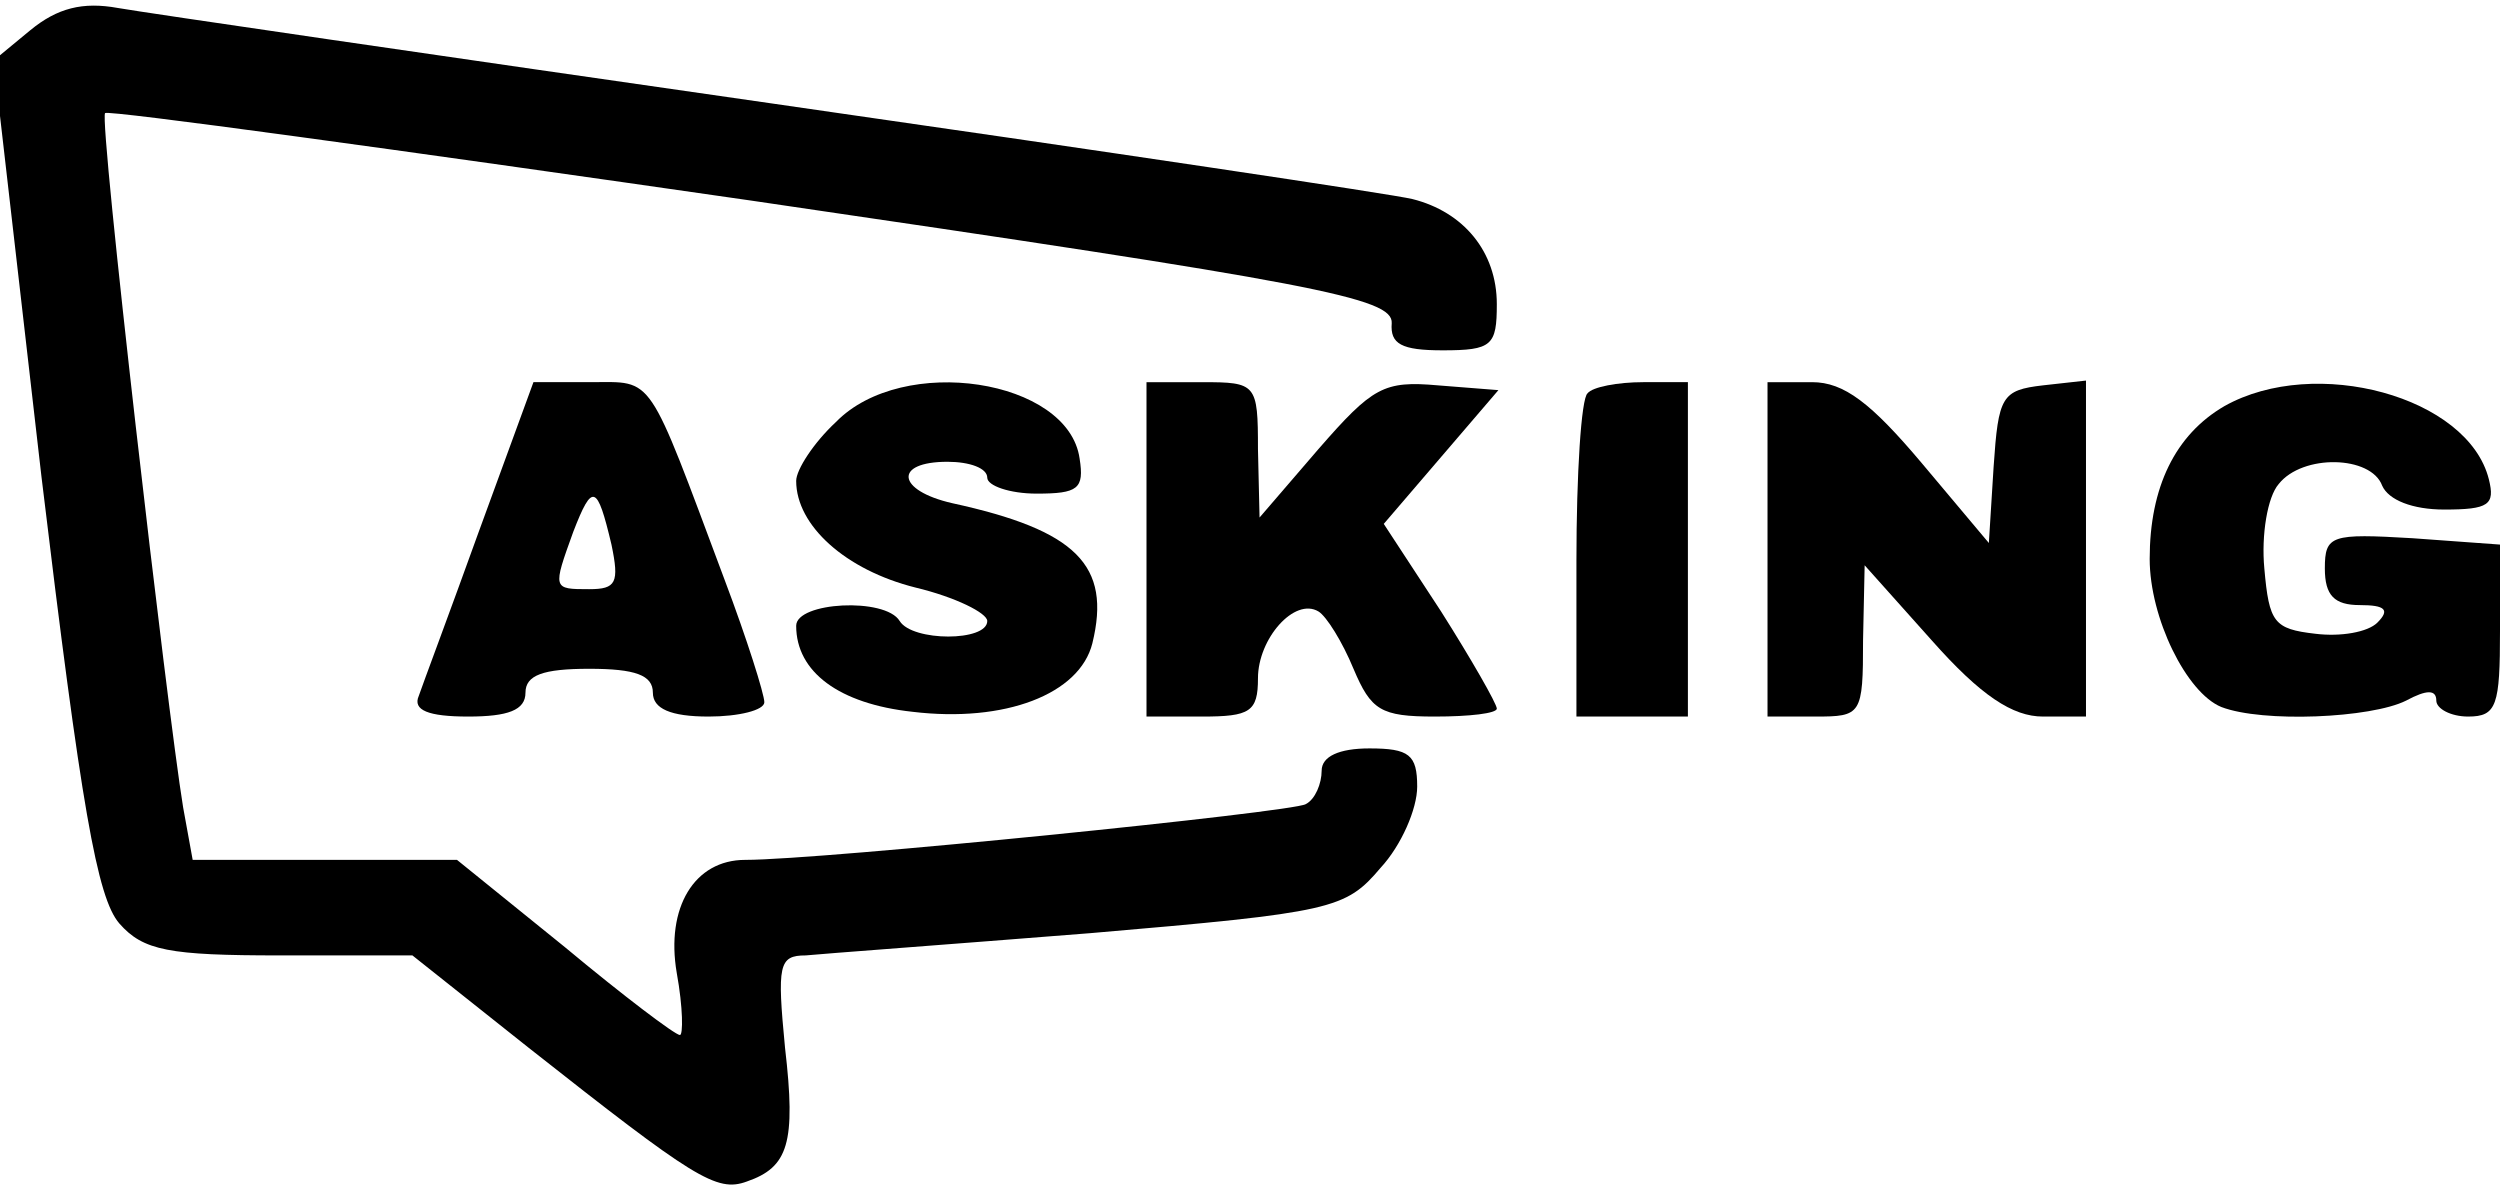 <?xml version="1.0" standalone="no"?>
<!DOCTYPE svg PUBLIC "-//W3C//DTD SVG 20010904//EN"
 "http://www.w3.org/TR/2001/REC-SVG-20010904/DTD/svg10.dtd">
<svg version="1.0" xmlns="http://www.w3.org/2000/svg"
 width="157pt" height="75pt" viewBox="0 0 157 75"
 preserveAspectRatio="xMidYMid meet">

<g transform="translate(0,75) scale(0.1,-0.1)"
fill="#000000" stroke="none">
<path d="M19 731 l-23 -19 30 -261 c25 -208 35 -265 49 -281 15 -17 31 -20
101 -20 l83 0 73 -58 c104 -82 118 -91 137 -84 26 9 31 24 24 84 -5 52 -4 58
13 58 10 1 91 7 179 14 152 13 160 15 182 41 13 14 23 37 23 51 0 20 -5 24
-30 24 -19 0 -30 -5 -30 -14 0 -8 -4 -18 -10 -21 -8 -5 -304 -35 -352 -35 -32
0 -50 -30 -43 -71 4 -22 4 -39 2 -39 -3 0 -36 25 -72 55 l-68 55 -83 0 -83 0
-6 33 c-10 61 -53 432 -49 436 2 2 184 -23 406 -55 355 -52 403 -61 402 -77
-1 -13 6 -17 32 -17 31 0 34 3 34 29 0 33 -21 58 -53 66 -12 3 -193 30 -402
60 -209 30 -394 57 -411 60 -22 4 -38 0 -55 -14z"/>
<path d="M301 417 c-18 -50 -36 -98 -38 -104 -4 -9 6 -13 31 -13 25 0 36 4 36
15 0 11 11 15 40 15 29 0 40 -4 40 -15 0 -10 11 -15 35 -15 19 0 35 4 35 9 0
5 -11 40 -25 77 -49 131 -44 124 -84 124 l-36 0 -34 -93z m83 -9 c5 -24 3 -28
-14 -28 -23 0 -23 0 -10 36 12 31 15 30 24 -8z"/>
<path d="M525 485 c-14 -13 -25 -30 -25 -37 0 -28 31 -56 75 -67 25 -6 45 -16
45 -21 0 -13 -47 -13 -55 0 -9 15 -65 12 -65 -3 0 -29 27 -49 73 -54 58 -7
105 11 113 43 12 49 -10 71 -88 88 -35 8 -37 26 -3 26 14 0 25 -4 25 -10 0 -5
14 -10 31 -10 26 0 30 3 27 22 -7 50 -111 66 -153 23z"/>
<path d="M720 405 l0 -105 35 0 c30 0 35 3 35 24 0 25 23 51 38 42 5 -3 15
-19 22 -36 11 -26 17 -30 51 -30 22 0 39 2 39 5 0 3 -16 31 -35 61 l-36 55 36
42 36 42 -38 3 c-34 3 -41 -1 -75 -40 l-37 -43 -1 43 c0 41 -1 42 -35 42 l-35
0 0 -105z"/>
<path d="M997 503 c-4 -3 -7 -51 -7 -105 l0 -98 35 0 35 0 0 105 0 105 -28 0
c-16 0 -32 -3 -35 -7z"/>
<path d="M1110 405 l0 -105 30 0 c29 0 30 1 30 48 l1 47 42 -47 c31 -35 51
-48 70 -48 l27 0 0 106 0 105 -27 -3 c-26 -3 -28 -7 -31 -51 l-3 -48 -42 50
c-32 38 -49 51 -69 51 l-28 0 0 -105z"/>
<path d="M1397 495 c-31 -18 -47 -51 -47 -96 0 -37 23 -84 45 -93 26 -10 94
-7 116 4 13 7 19 7 19 0 0 -5 9 -10 20 -10 18 0 20 7 20 54 l0 54 -55 4 c-51
3 -55 2 -55 -19 0 -17 6 -23 22 -23 16 0 19 -3 11 -11 -6 -6 -23 -9 -39 -7
-26 3 -29 7 -32 41 -2 21 2 45 9 53 15 19 58 18 65 -1 4 -9 19 -15 39 -15 28
0 32 3 28 19 -13 52 -109 78 -166 46z"/>
</g>
</svg>
